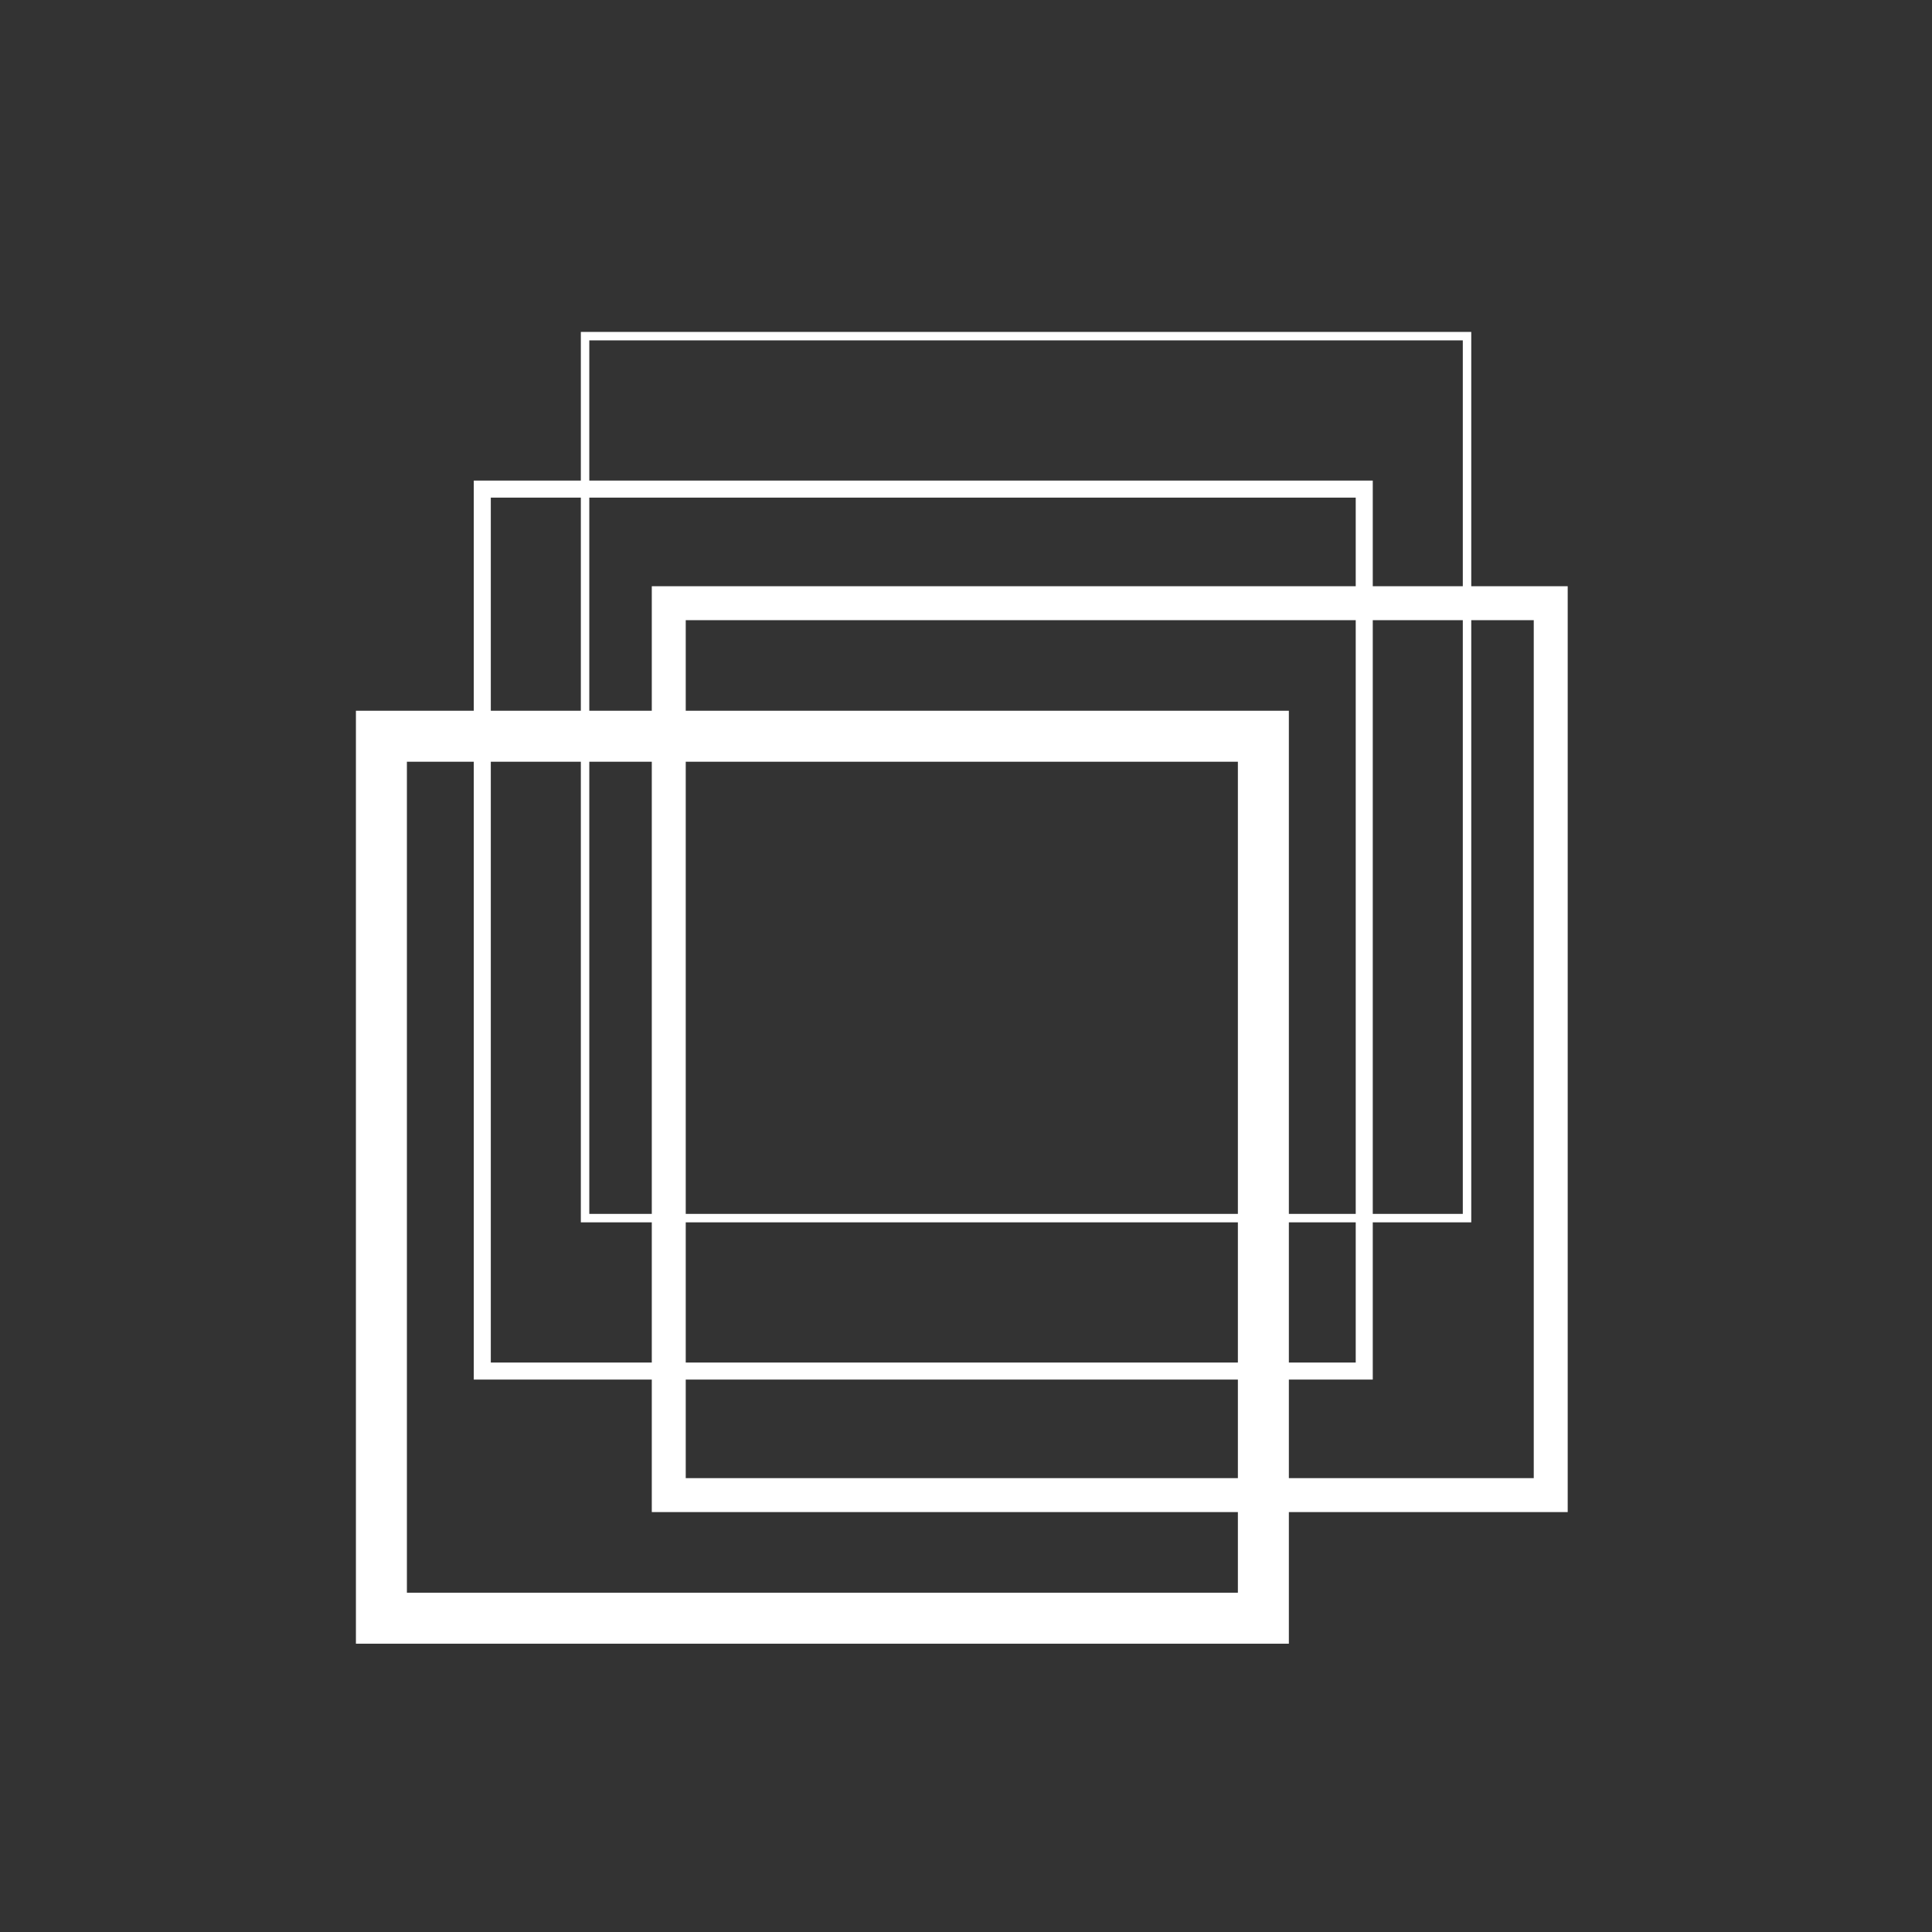 <svg xmlns="http://www.w3.org/2000/svg" viewBox="0 0 141.73 141.73"><rect x="0" y="0" width="141.73" height="141.73" fill="#333333" stroke="none"/><defs><style>.cls-1,.cls-2,.cls-3,.cls-4{fill:none;stroke:#fff;stroke-miterlimit:10;}.cls-1{stroke-width:1.25px;}.cls-2{stroke-width:0.62px;}.cls-3{stroke-width:2.49px;}.cls-4{stroke-width:3.74px;}</style></defs><title>metallic-shaker</title><g id="Calque_2" data-name="Calque 2"><rect class="cls-1" x="35.38" y="35.88" width="64.7" height="64.7"/><rect class="cls-2" x="42.92" y="24.66" width="64.7" height="64.7"/><rect class="cls-3" x="49.06" y="44.25" width="64.7" height="65.43"/><rect class="cls-4" x="27.98" y="54.01" width="64.7" height="64.7"/></g></svg>